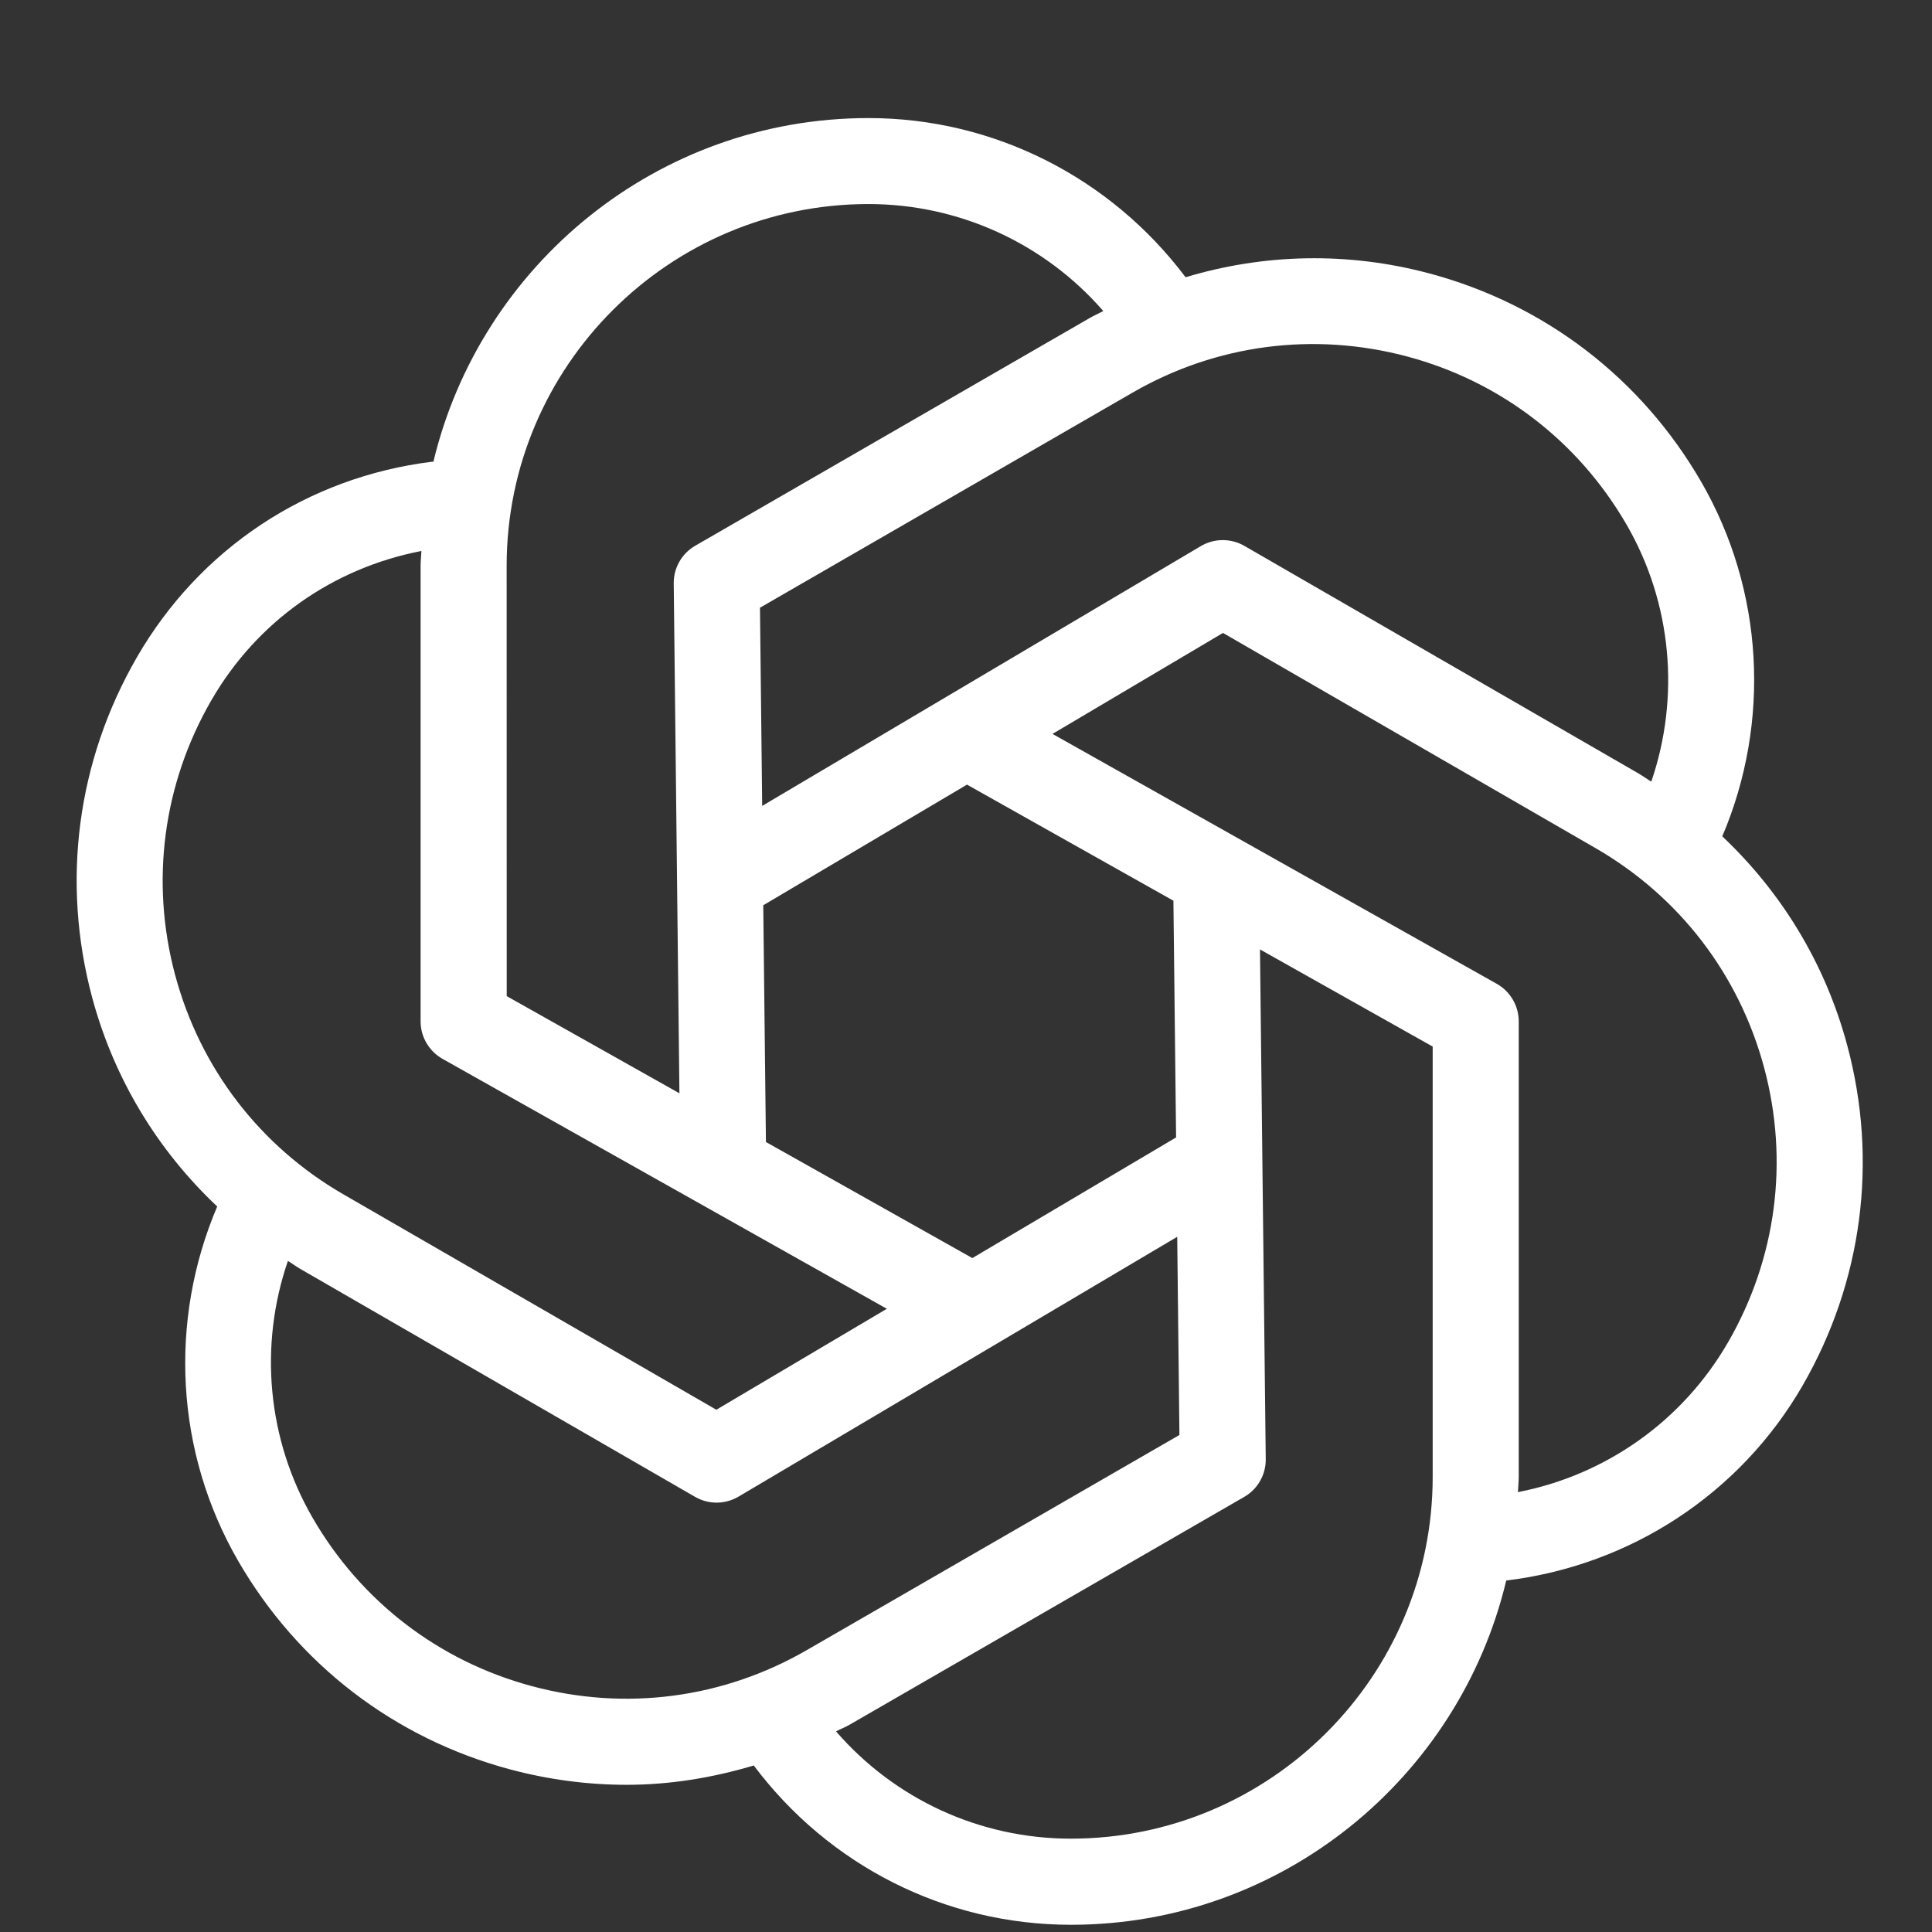 <?xml version="1.0" encoding="UTF-8"?>
<svg id="katman_1" xmlns="http://www.w3.org/2000/svg" version="1.1" viewBox="0 0 2500 2500">
  <rect x="0" y="0" width="2500" height="2500" fill="#333333" stroke="none"/>
  <!-- Generator: Adobe Illustrator 29.5.0, SVG Export Plug-In . SVG Version: 2.1.0 Build 137)  -->
  <defs>
    <style>
      .st0 {
        fill: #fff;
      }
    </style>
  </defs>
  <path class="st0" d="M2390.35,1352.88c-28.14-105.2-84.5-197.75-161.73-270.65,63.12-148.31,53.59-318.62-27.1-458.45-77.4-134.03-202.34-229.96-351.87-269.96-105.28-28.14-213.68-25.71-315.5,4.94-97.06-129.01-248.06-205.98-410.31-205.98-273.08,0-502.09,190.13-563.04,444.77-.52.09-1.04-.17-1.65-.09-161.56,20-300.78,112.38-382.08,253.16-77.4,134.03-97.92,290.22-57.92,439.75,28.23,105.28,84.59,197.93,161.91,270.83-63.12,148.4-54.03,318.01,26.93,458.28,77.4,134.03,202.34,229.96,351.87,270.05,49.87,13.33,100.61,20,150.91,20,55.85,0,111.08-9,164.59-25.02,96.97,129.27,247.45,206.15,410.4,206.15,273.34,0,502.52-190.48,563.3-445.46,160.26-19.48,302.26-111.69,383.56-252.39,77.32-134.2,97.84-290.39,57.75-439.92ZM1820.81,461.26c120.87,32.29,221.74,109.87,284.25,218.1,58.36,101.13,69.18,222.6,31.69,332.13-5.54-3.46-10.74-7.27-16.36-10.56l-510.31-294.64c-17.4-9.96-38.88-9.87-56.19.35l-567.63,336.2-2.86-256.45,482.17-278.36c108.23-62.51,234.46-78.96,355.24-46.75ZM1518.39,1165.51l3.46,306.33-263.64,156.11-267.1-150.22-3.46-306.33,263.64-156.11,267.1,150.22ZM655.6,732.26c0-258.19,210.05-468.23,468.23-468.23,117.4,0,227.8,51,303.82,138.44-5.8,3.12-11.95,5.71-17.66,9.09l-510.4,294.64c-17.4,10.04-28.05,28.75-27.79,48.83l7.36,659.67-223.47-125.72-.09-556.72ZM226.59,1261.53c-32.29-120.78-15.67-247.02,46.84-355.24,58.96-102.17,157.15-171.09,271.87-193.34-.26,6.49-1.04,12.81-1.04,19.39v589.27c0,20.09,10.82,38.62,28.4,48.57l574.9,323.38-220.61,130.65-482.09-278.45c-108.4-62.43-185.89-163.38-218.27-284.25ZM688.67,2181.98c-120.87-32.38-221.74-109.87-284.25-218.1-58.62-101.56-69.53-222.69-31.86-332.3,5.63,3.55,10.91,7.45,16.62,10.74l510.31,294.64c8.57,4.94,18.18,7.45,27.79,7.45s19.65-2.6,28.4-7.79l567.63-336.2,2.86,256.45-482.17,278.36c-108.23,62.51-234.46,79.14-355.33,46.75ZM1853.89,1910.98c0,258.19-210.05,468.23-468.23,468.23-117.92,0-227.88-51.17-303.82-138.79,5.8-3.12,12.03-5.45,17.84-8.83l510.4-294.64c17.4-10.04,28.05-28.75,27.79-48.83l-7.45-659.58,223.47,125.72s0,556.72,0,556.72ZM2236.06,1736.95c-58.79,101.82-158.1,171.78-271.87,193.86.26-6.67,1.04-13.16,1.04-19.83v-589.36c0-20.09-10.82-38.62-28.4-48.57l-574.9-323.38,220.61-130.65,482.09,278.45c108.31,62.51,185.8,163.47,218.19,284.25,32.38,120.78,15.76,247.02-46.75,355.24Z"/>
</svg>